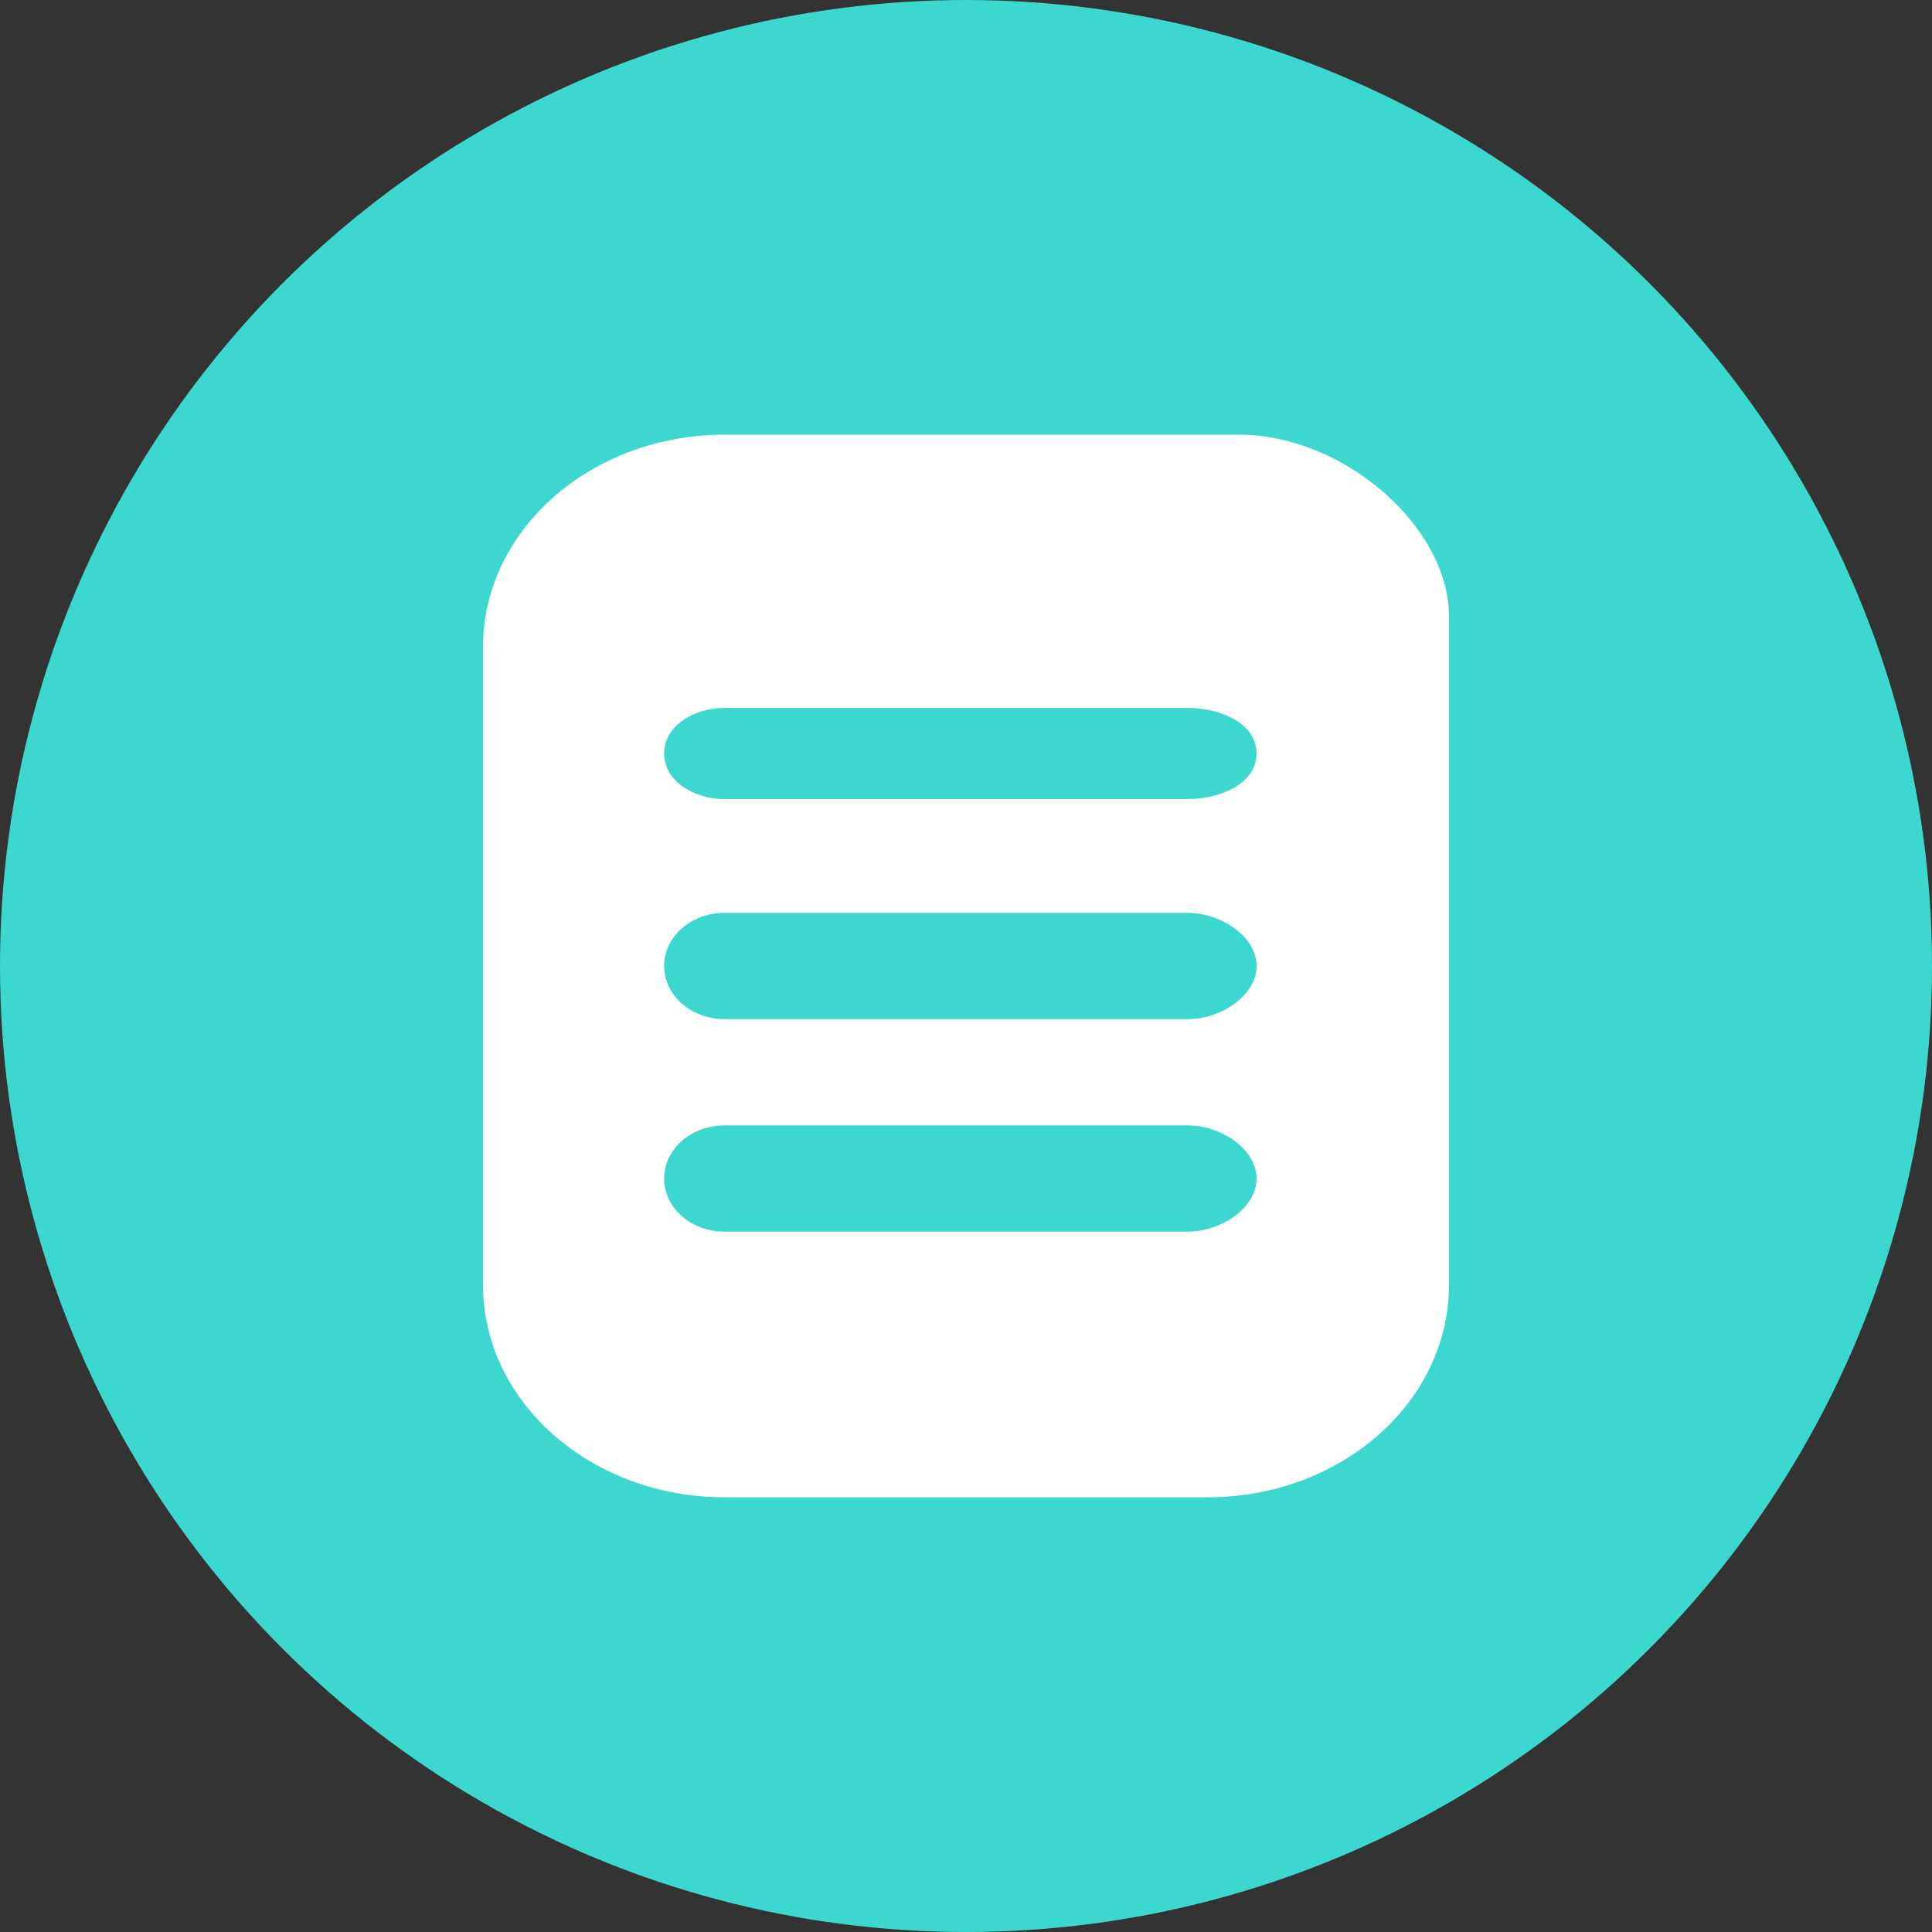 <svg width="40" height="40" viewBox="0 0 40 40" fill="none" xmlns="http://www.w3.org/2000/svg">
<rect x="0" y="0" width="40" height="40" fill="#333333" stroke="none"/>
<circle cx="20" cy="20" r="20" fill="#3CD8D0"/>
<path fill-rule="evenodd" clip-rule="evenodd" d="M10 13.4C10 10.97 12.239 9 15 9H22.5H25.66C27.796 9 30 10.885 30 12.771V17.8V26.6C30 29.03 27.761 31 25 31H15C12.239 31 10 29.03 10 26.6V13.4ZM13.75 15.6C13.75 15.033 14.358 14.657 15 14.657H24.592C25.287 14.657 26.016 14.986 26.016 15.6C26.016 16.214 25.287 16.543 24.592 16.543H15C14.358 16.543 13.75 16.167 13.75 15.6ZM15 18.9C14.31 18.9 13.75 19.392 13.75 20C13.75 20.608 14.31 21.1 15 21.1H24.592C25.283 21.1 26.016 20.608 26.016 20C26.016 19.392 25.283 18.9 24.592 18.9H15ZM15 23.3C14.31 23.3 13.75 23.793 13.75 24.4C13.75 25.008 14.31 25.5 15 25.5H24.592C25.283 25.5 26.016 25.008 26.016 24.4C26.016 23.793 25.283 23.3 24.592 23.3H15Z" fill="white"/>
</svg>
